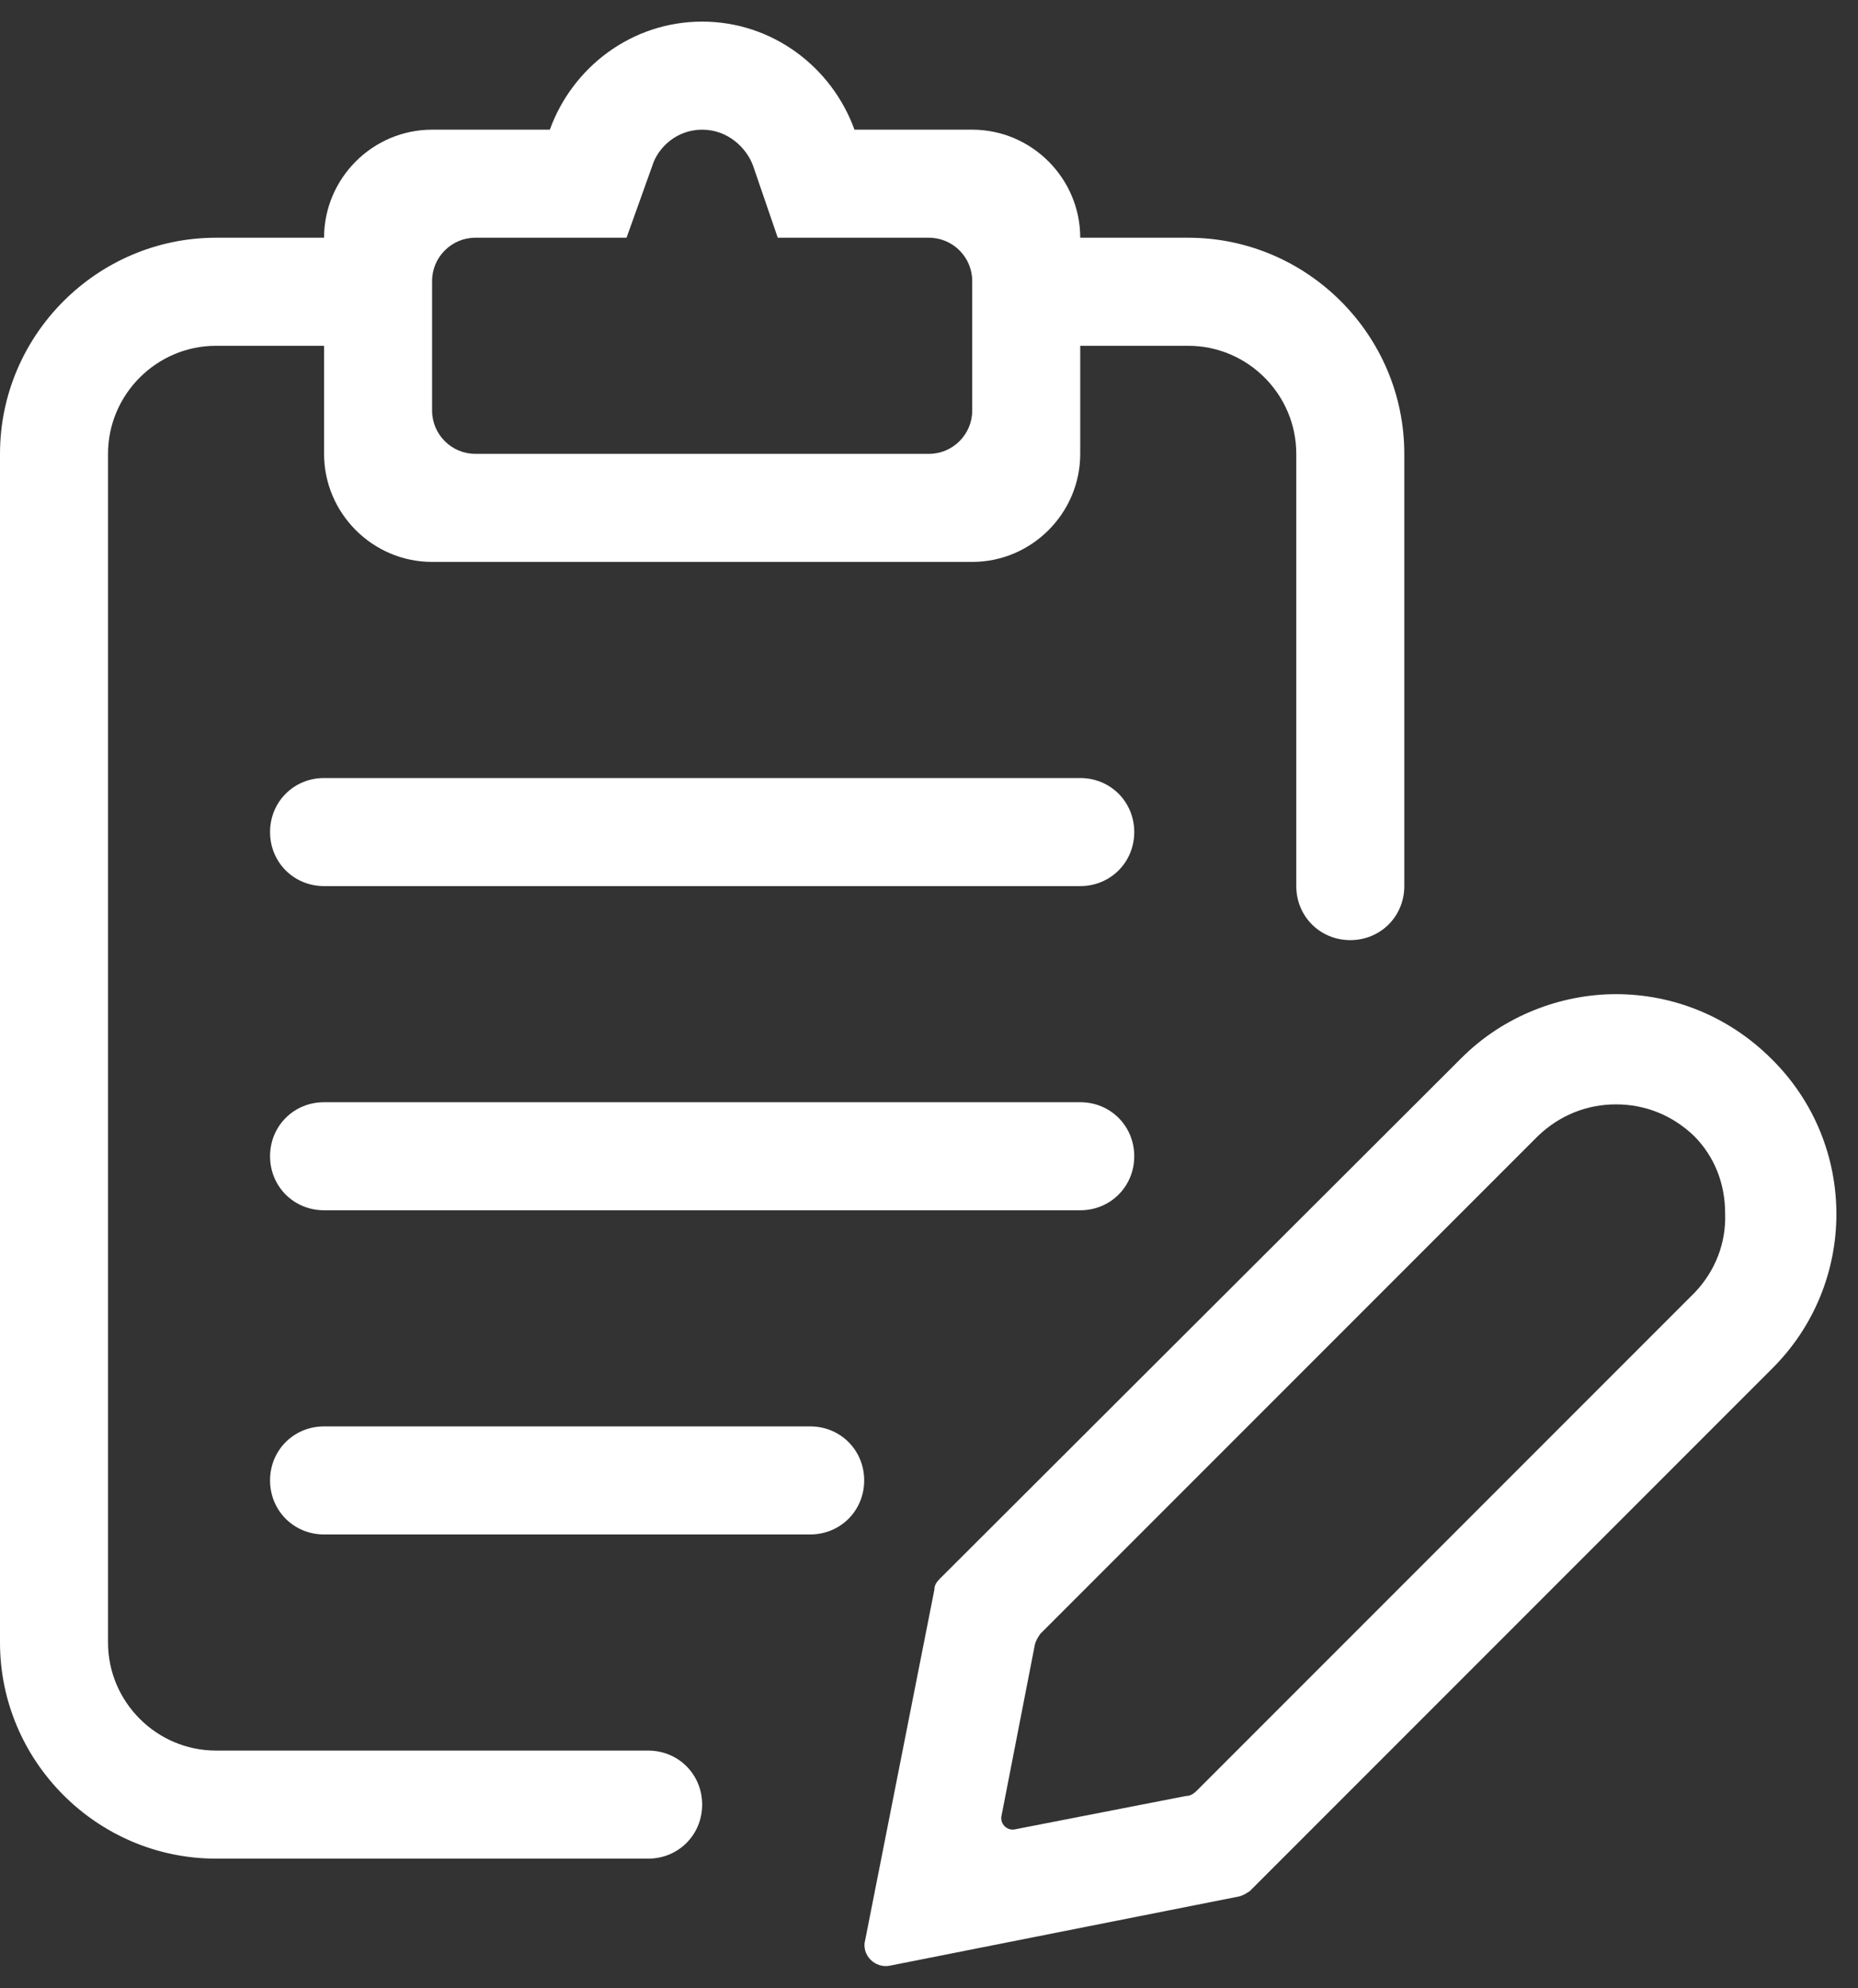 <?xml version="1.0" encoding="UTF-8" standalone="no"?><svg width='43' height='46' viewBox='0 0 43 46' fill='none' xmlns='http://www.w3.org/2000/svg'>
<rect x="0" y="0" width="43" height="46" fill="#333333" stroke="none"/>
<path d='M25 25.5H7.5C6.8 25.5 6.25 26.05 6.25 26.75C6.25 27.45 6.8 28 7.5 28H25C25.7 28 26.25 27.45 26.25 26.75C26.25 26.05 25.7 25.5 25 25.5Z' fill='white'/>
<path d='M25 18H7.5C6.8 18 6.25 18.55 6.25 19.25C6.25 19.95 6.8 20.5 7.5 20.5H25C25.7 20.5 26.25 19.95 26.25 19.25C26.25 18.55 25.7 18 25 18Z' fill='white'/>
<path d='M18.75 33H7.5C6.8 33 6.25 33.55 6.25 34.25C6.25 34.95 6.8 35.5 7.5 35.5H18.75C19.45 35.5 20 34.95 20 34.25C20 33.55 19.45 33 18.75 33Z' fill='white'/>
<path d='M41 24.5C40 23.5 38.7 23 37.4 23C36.125 23 34.8 23.5 33.825 24.475L21.75 36.525C21.675 36.6 21.625 36.675 21.625 36.775L20.025 44.875C19.925 45.225 20.25 45.55 20.6 45.475L28.675 43.875C28.775 43.85 28.85 43.8 28.925 43.75L41 31.675C43 29.7 43 26.475 41 24.5ZM39.225 29.9L27.7 41.425C27.625 41.5 27.55 41.55 27.45 41.55L23.475 42.325C23.3 42.35 23.15 42.2 23.175 42.025L23.95 38.05C23.975 37.95 24.025 37.875 24.075 37.8L35.6 26.275C36.1 25.8 36.725 25.55 37.4 25.55C38.075 25.55 38.7 25.8 39.2 26.275C39.675 26.75 39.925 27.375 39.925 28.075C39.95 28.75 39.7 29.4 39.225 29.9Z' fill='white'/>
<path d='M15 40.5H5C3.625 40.5 2.5 39.375 2.5 38V10.5C2.5 9.125 3.625 8 5 8H7.5V10.5C7.5 11.875 8.625 13 10 13H22.5C23.875 13 25 11.875 25 10.5V8H27.5C28.875 8 30 9.125 30 10.5V20.5C30 21.2 30.55 21.75 31.25 21.75C31.95 21.75 32.5 21.2 32.5 20.5V10.5C32.5 7.75 30.25 5.5 27.5 5.5H25C25 4.125 23.875 3 22.5 3H19.775C19.25 1.55 17.875 0.5 16.25 0.5C14.625 0.5 13.25 1.55 12.725 3H10C8.625 3 7.5 4.125 7.5 5.5H5C2.25 5.5 0 7.75 0 10.5V38C0 40.75 2.25 43 5 43H15C15.7 43 16.25 42.45 16.25 41.75C16.25 41.05 15.7 40.5 15 40.5ZM10 6.5C10 5.95 10.45 5.5 11 5.5H14.5L15.1 3.825C15.225 3.425 15.65 3 16.25 3C16.85 3 17.275 3.425 17.425 3.825L18 5.5H21.5C22.05 5.5 22.5 5.95 22.5 6.5V9.5C22.5 10.05 22.05 10.5 21.5 10.5H11C10.45 10.5 10 10.05 10 9.5V6.5Z' fill='white'/>
</svg>
